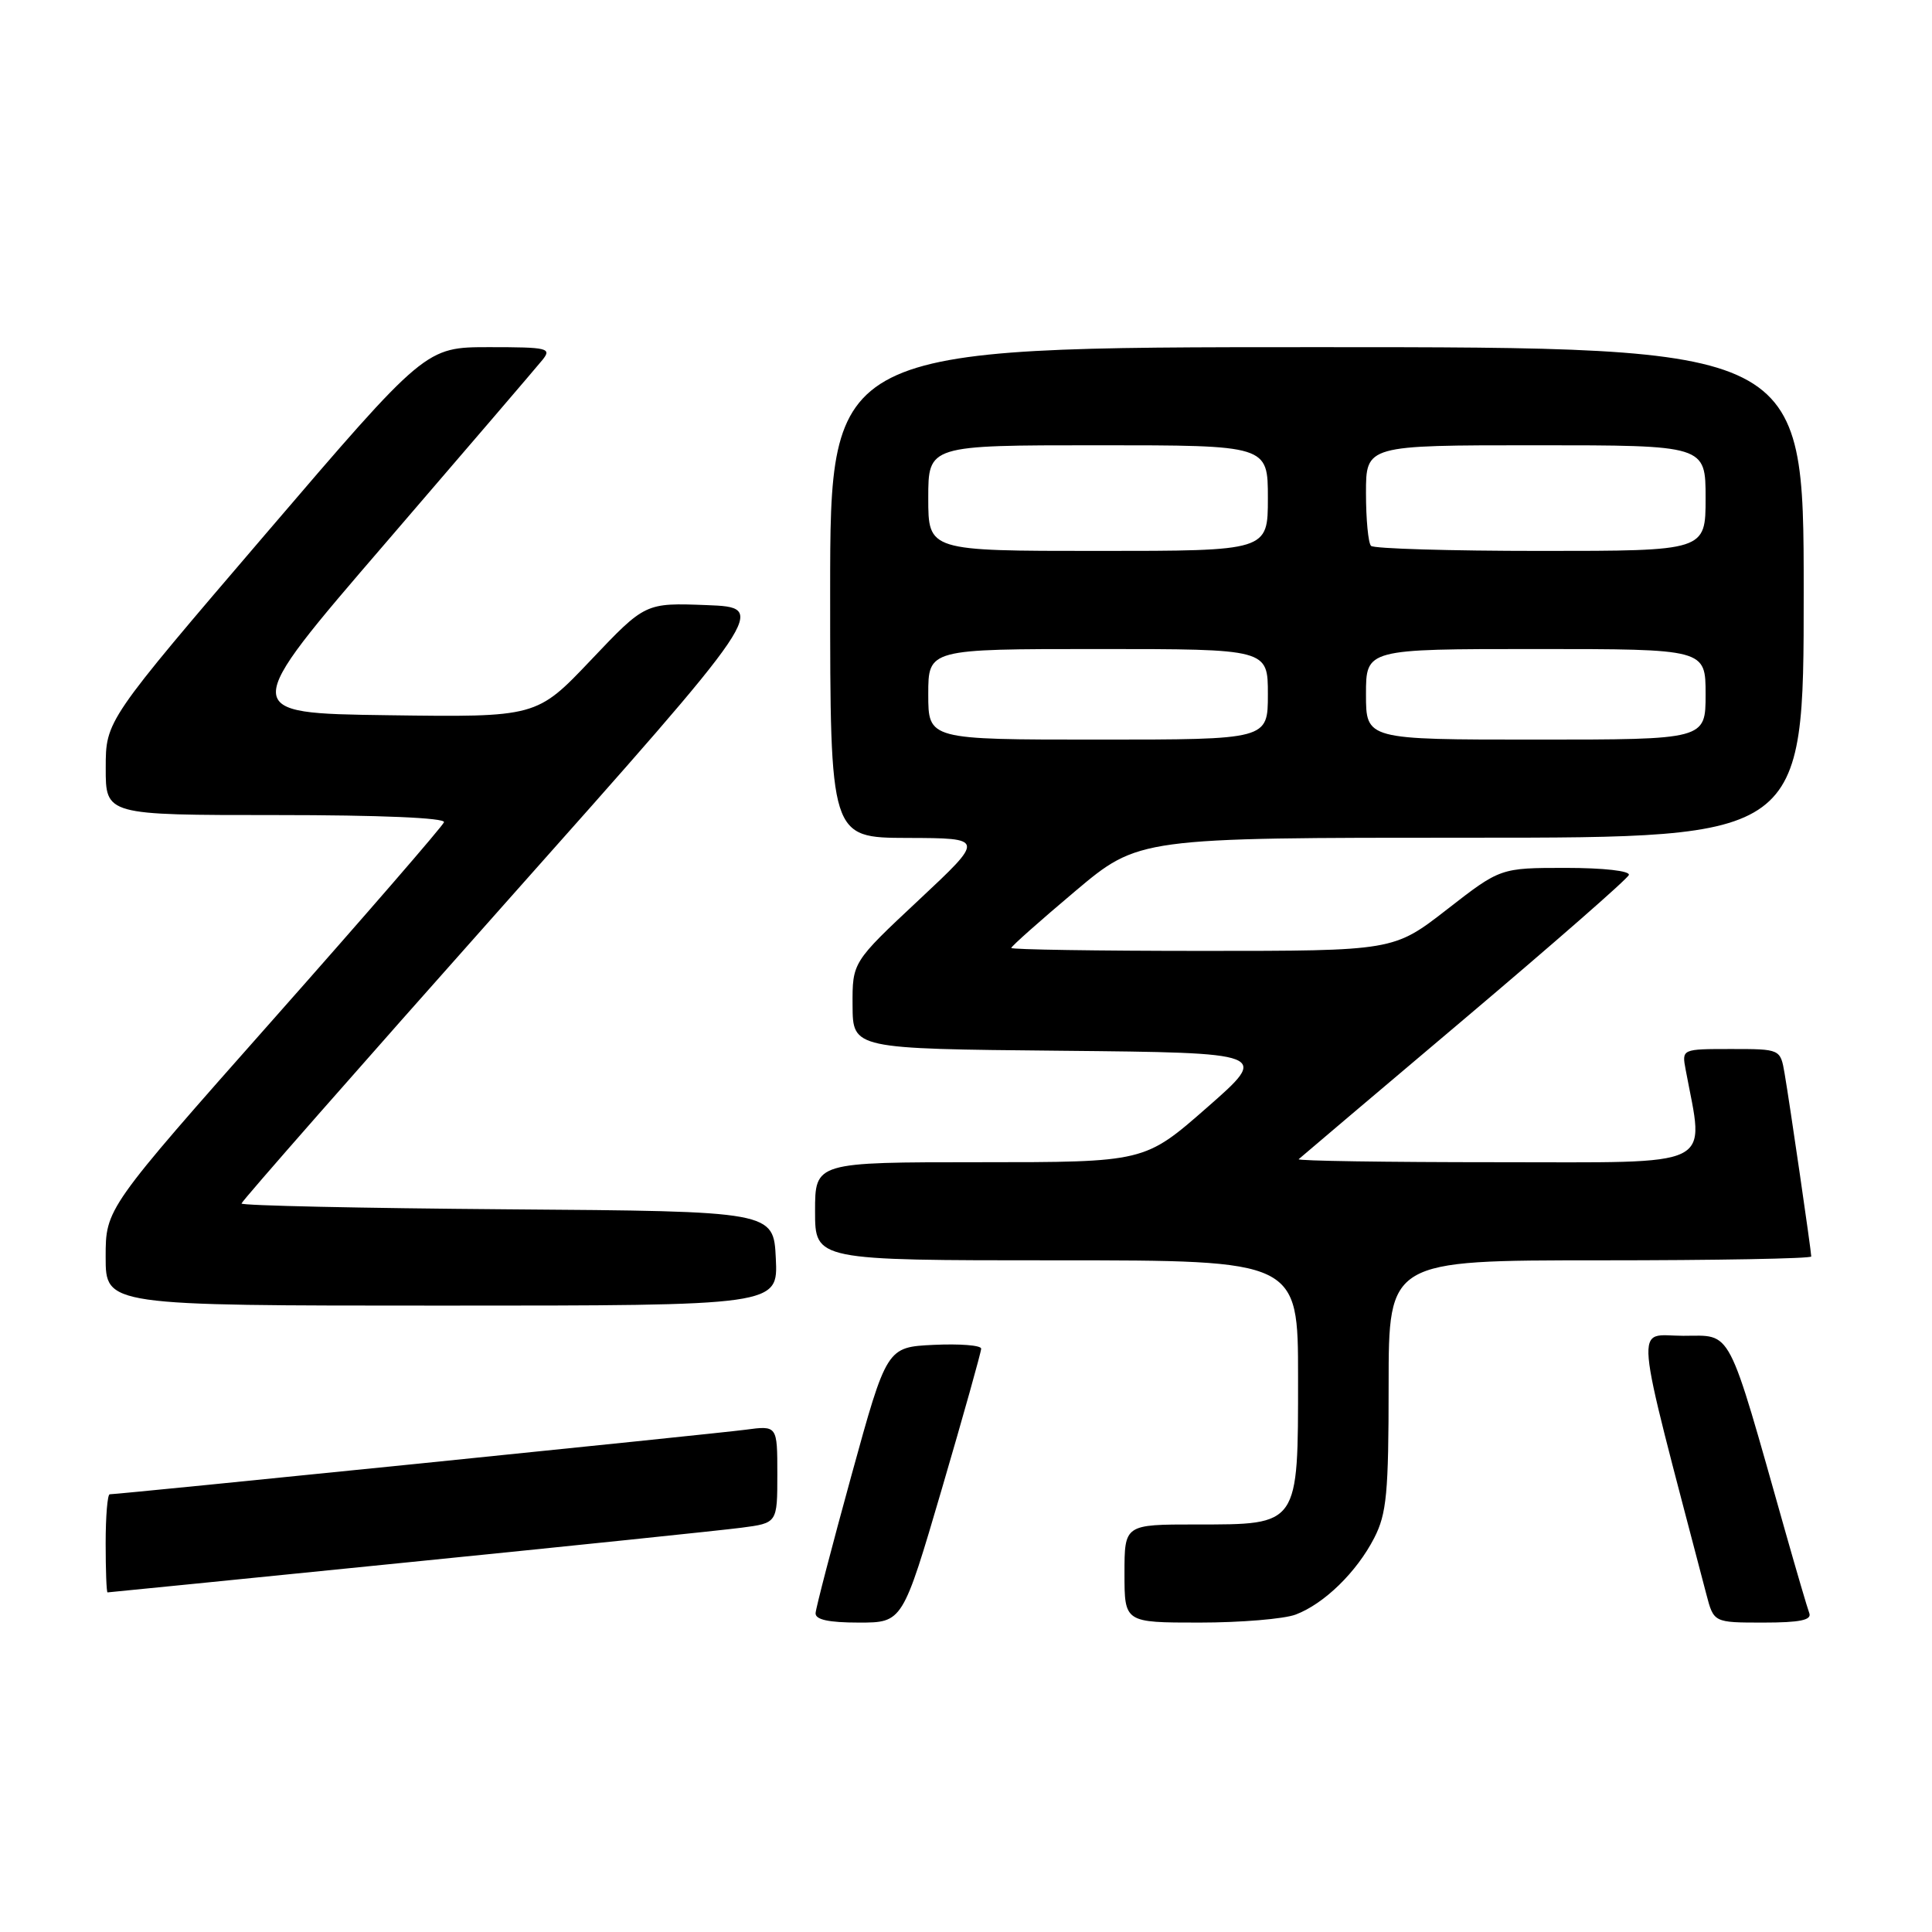 <?xml version="1.0" encoding="UTF-8" standalone="no"?>
<!DOCTYPE svg PUBLIC "-//W3C//DTD SVG 1.1//EN" "http://www.w3.org/Graphics/SVG/1.1/DTD/svg11.dtd" >
<svg xmlns="http://www.w3.org/2000/svg" xmlns:xlink="http://www.w3.org/1999/xlink" version="1.1" viewBox="0 0 256 256">
 <g >
 <path fill="currentColor"
d=" M 124.81 197.25 C 127.67 187.49 130.01 179.14 130.01 178.70 C 130.00 178.26 127.19 178.04 123.75 178.20 C 117.50 178.50 117.50 178.50 112.82 195.50 C 110.25 204.85 108.11 213.06 108.07 213.75 C 108.02 214.61 109.79 215.00 113.80 215.00 C 119.60 215.00 119.60 215.00 124.81 197.25 Z  M 171.68 213.94 C 175.46 212.51 179.76 208.32 182.09 203.79 C 183.74 200.58 184.00 197.85 184.00 183.54 C 184.00 167.00 184.00 167.00 212.00 167.00 C 227.40 167.00 240.00 166.77 240.00 166.49 C 240.00 165.79 237.15 146.21 236.47 142.25 C 235.91 139.00 235.91 139.00 229.38 139.00 C 222.84 139.00 222.84 139.00 223.36 141.75 C 225.83 154.98 227.83 154.00 198.39 154.00 C 183.69 154.00 171.85 153.82 172.08 153.60 C 172.31 153.38 182.18 145.03 194.00 135.04 C 205.82 125.05 215.65 116.46 215.83 115.94 C 216.02 115.40 212.47 115.00 207.49 115.00 C 198.81 115.00 198.81 115.00 191.74 120.50 C 184.66 126.00 184.66 126.00 159.33 126.00 C 145.40 126.00 134.00 125.82 134.00 125.61 C 134.00 125.39 137.80 122.02 142.44 118.11 C 150.88 111.00 150.88 111.00 194.94 111.00 C 239.00 111.00 239.00 111.00 239.00 78.50 C 239.00 46.00 239.00 46.00 174.50 46.00 C 110.00 46.00 110.00 46.00 110.00 78.50 C 110.00 111.00 110.00 111.00 120.25 111.03 C 130.50 111.06 130.50 111.06 121.72 119.28 C 112.94 127.50 112.94 127.50 112.97 133.23 C 113.00 138.97 113.00 138.97 140.60 139.23 C 168.21 139.50 168.21 139.50 159.94 146.75 C 151.67 154.00 151.67 154.00 129.84 154.00 C 108.00 154.00 108.00 154.00 108.00 160.50 C 108.00 167.00 108.00 167.00 140.00 167.00 C 172.00 167.00 172.00 167.00 172.00 182.50 C 172.00 202.24 172.17 202.00 158.50 202.00 C 149.00 202.00 149.00 202.00 149.00 208.50 C 149.00 215.00 149.00 215.00 158.93 215.00 C 164.40 215.00 170.14 214.52 171.68 213.94 Z  M 239.74 213.75 C 239.48 213.06 238.06 208.22 236.58 203.00 C 228.76 175.37 229.61 177.00 223.04 177.00 C 216.58 177.00 216.28 173.70 226.10 211.25 C 227.08 215.00 227.08 215.00 233.65 215.00 C 238.49 215.00 240.09 214.67 239.74 213.75 Z  M 54.00 207.02 C 75.72 204.84 95.64 202.77 98.25 202.43 C 103.00 201.81 103.00 201.81 103.00 195.34 C 103.00 188.88 103.00 188.88 98.75 189.45 C 94.87 189.97 15.80 198.00 14.54 198.00 C 14.24 198.00 14.00 200.93 14.00 204.50 C 14.00 208.07 14.11 211.00 14.25 211.00 C 14.39 211.00 32.27 209.21 54.00 207.02 Z  M 102.80 166.75 C 102.50 160.50 102.50 160.50 67.25 160.24 C 47.86 160.09 32.00 159.75 32.00 159.47 C 32.00 159.19 47.71 141.31 66.90 119.73 C 101.80 80.50 101.80 80.50 93.65 80.18 C 85.50 79.87 85.50 79.87 78.30 87.46 C 71.10 95.04 71.10 95.04 51.39 94.77 C 31.67 94.50 31.67 94.50 51.09 71.95 C 61.76 59.55 71.12 48.63 71.87 47.70 C 73.14 46.13 72.62 46.00 64.82 46.00 C 56.39 46.00 56.39 46.00 35.20 70.75 C 14.01 95.50 14.01 95.50 14.01 101.75 C 14.00 108.00 14.00 108.00 36.58 108.00 C 50.36 108.00 59.04 108.37 58.83 108.95 C 58.65 109.47 48.49 121.20 36.25 135.02 C 14.00 160.15 14.00 160.15 14.00 166.57 C 14.00 173.00 14.00 173.00 58.55 173.00 C 103.10 173.00 103.10 173.00 102.80 166.75 Z  M 123.00 92.00 C 123.00 86.00 123.00 86.00 145.50 86.00 C 168.00 86.00 168.00 86.00 168.00 92.00 C 168.00 98.00 168.00 98.00 145.50 98.00 C 123.00 98.00 123.00 98.00 123.00 92.00 Z  M 181.00 92.00 C 181.00 86.00 181.00 86.00 203.50 86.00 C 226.00 86.00 226.00 86.00 226.00 92.00 C 226.00 98.00 226.00 98.00 203.50 98.00 C 181.00 98.00 181.00 98.00 181.00 92.00 Z  M 123.00 66.00 C 123.00 59.00 123.00 59.00 145.50 59.00 C 168.00 59.00 168.00 59.00 168.00 66.00 C 168.00 73.00 168.00 73.00 145.50 73.00 C 123.00 73.00 123.00 73.00 123.00 66.00 Z  M 181.67 72.33 C 181.30 71.97 181.00 68.82 181.00 65.33 C 181.00 59.00 181.00 59.00 203.50 59.00 C 226.00 59.00 226.00 59.00 226.00 66.00 C 226.00 73.00 226.00 73.00 204.17 73.00 C 192.16 73.00 182.03 72.70 181.67 72.33 Z "/>
</g>
</svg>